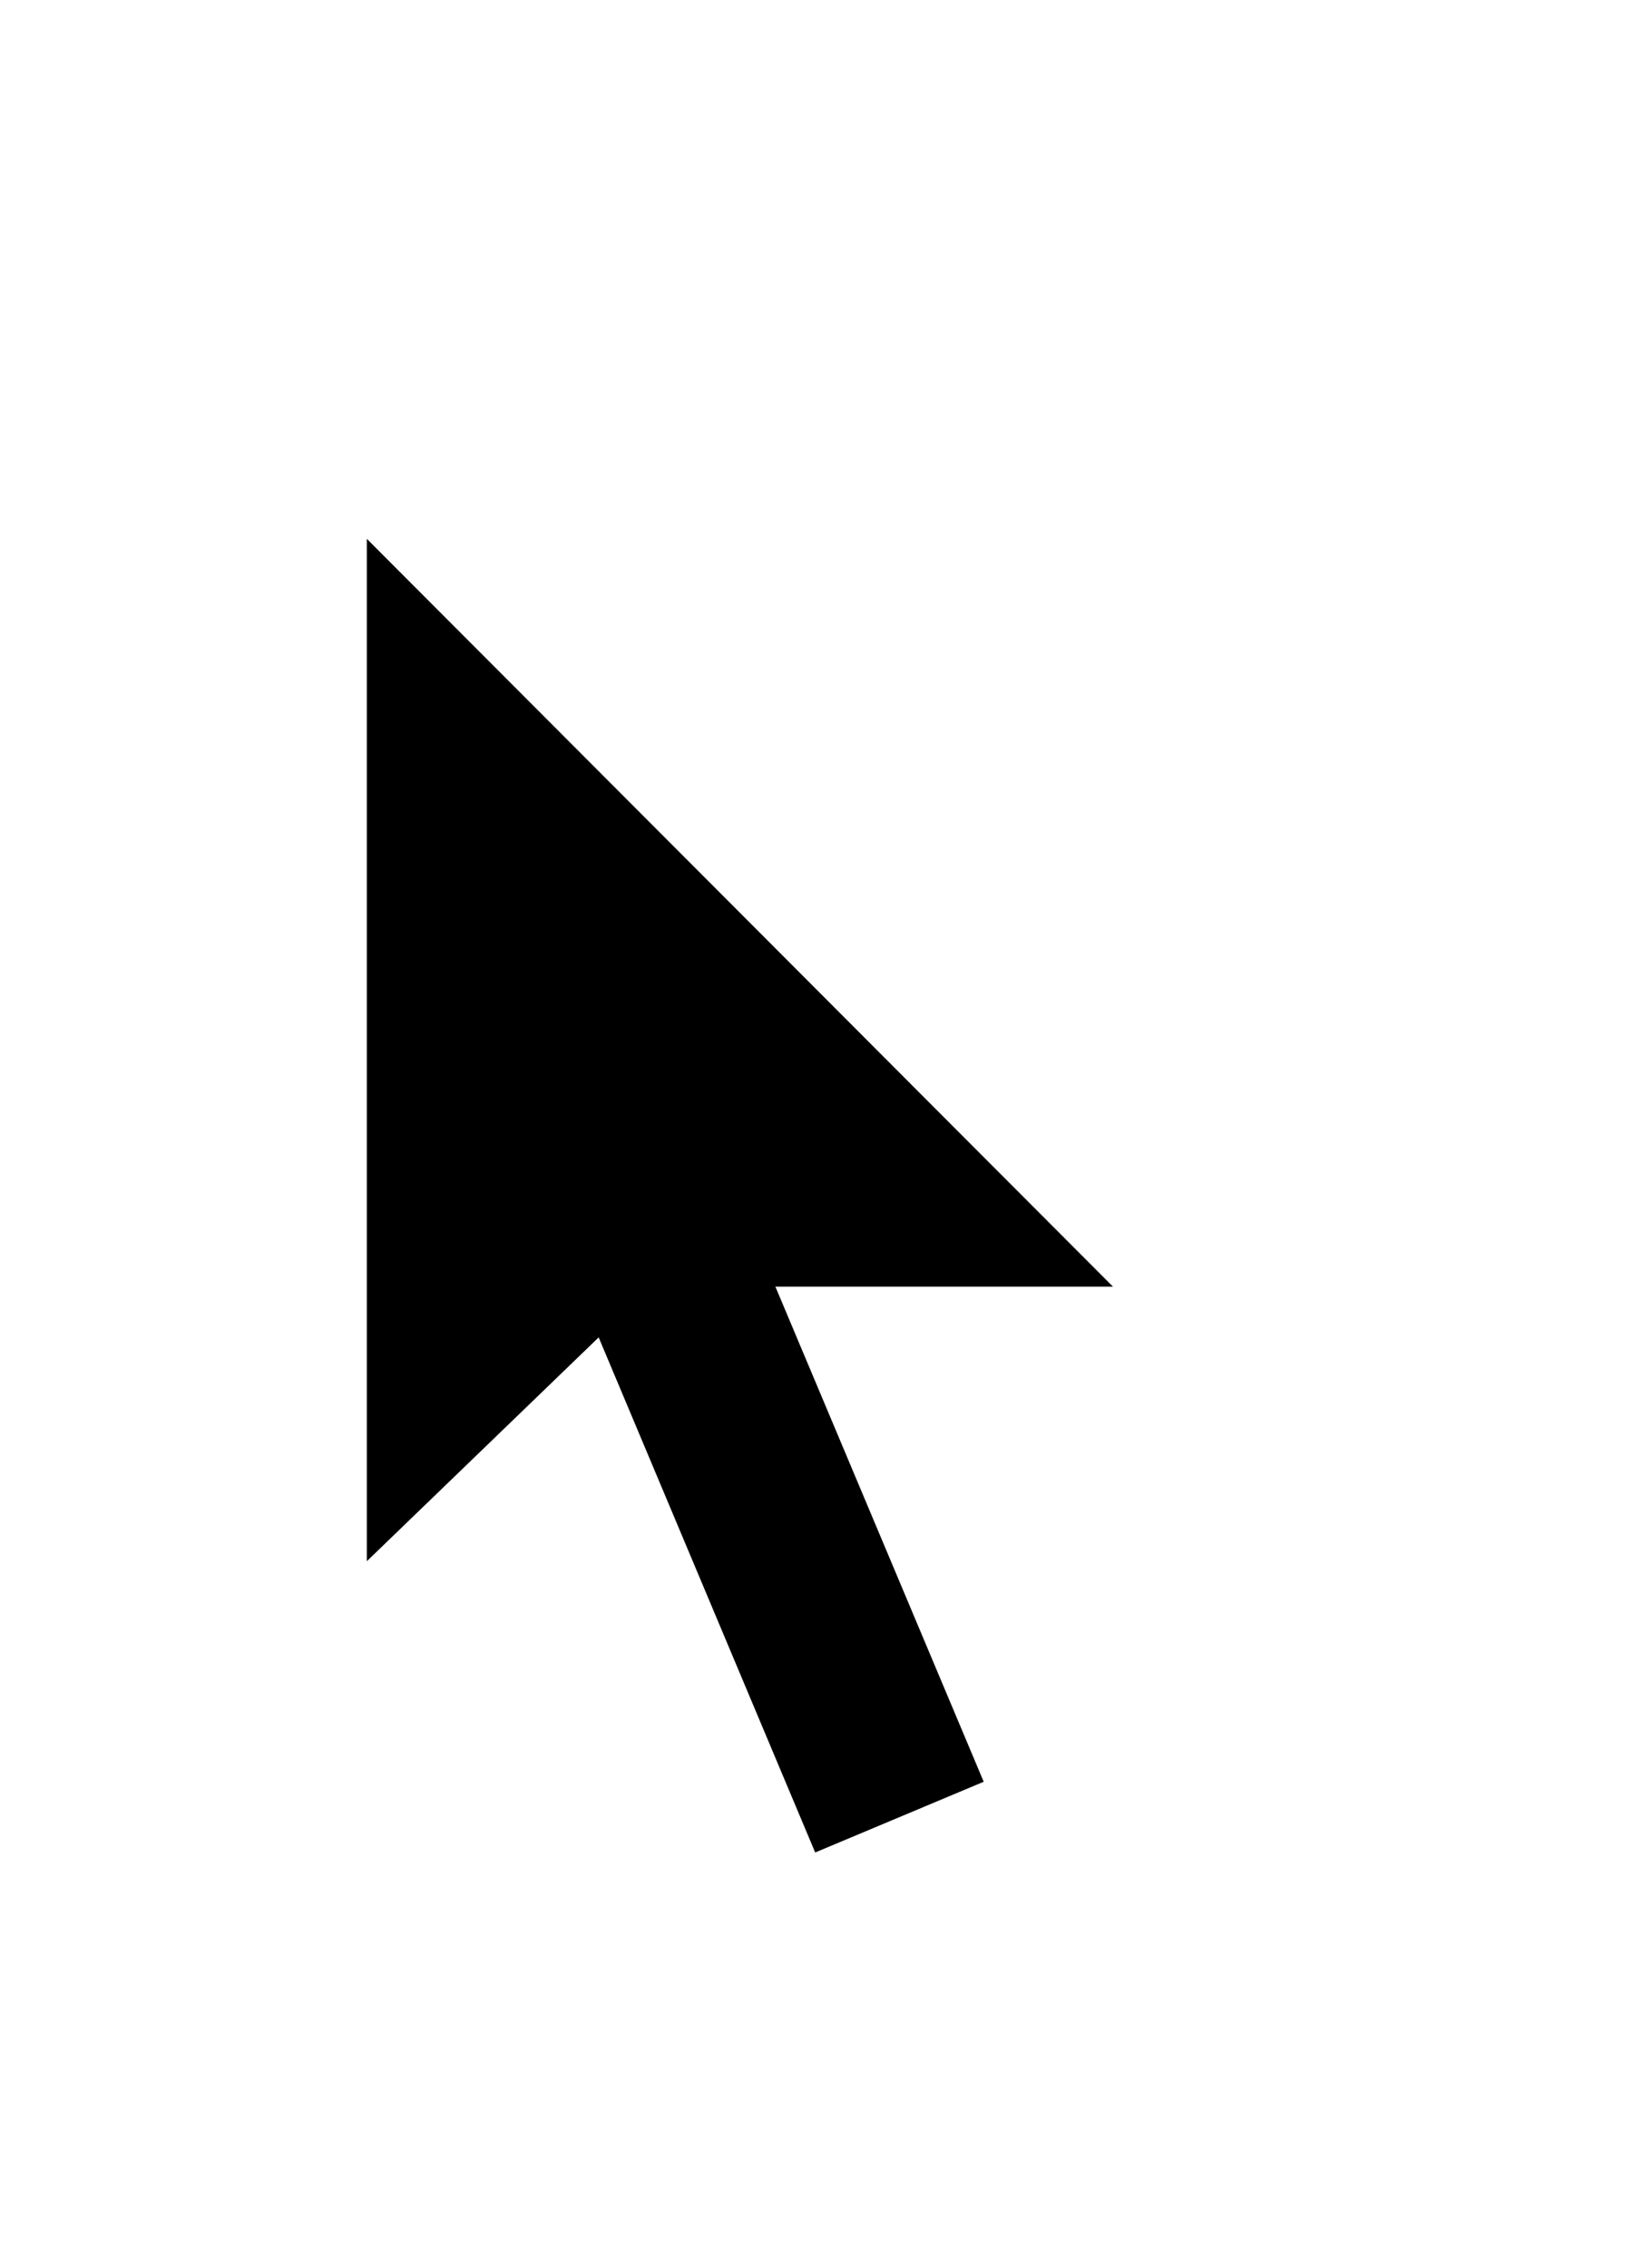 <svg width="36" height="50" viewBox="0 0 36 50" fill="none" xmlns="http://www.w3.org/2000/svg">
<g filter="url(#filter0_d_7_2365)">
<path fill-rule="evenodd" clip-rule="evenodd" d="M6.072 35.262V3L29.422 26.406H15.762L14.934 26.656L6.072 35.262Z" fill="white"/>
<path fill-rule="evenodd" clip-rule="evenodd" d="M24.374 36.62L17.111 39.713L7.68 17.374L15.105 14.245L24.374 36.62Z" fill="white"/>
<path fill-rule="evenodd" clip-rule="evenodd" d="M21.686 35.249L17.971 36.808L11.727 21.954L15.435 20.392L21.686 35.249Z" fill="black"/>
<path fill-rule="evenodd" clip-rule="evenodd" d="M8.087 7.849V30.387L14.068 24.613L14.93 24.334H24.535L8.087 7.849Z" fill="black"/>
</g>
<defs>
<filter id="filter0_d_7_2365" x="0.029" y="0.986" width="35.437" height="48.8" filterUnits="userSpaceOnUse" color-interpolation-filters="sRGB">
<feFlood flood-opacity="0" result="BackgroundImageFix"/>
<feColorMatrix in="SourceAlpha" type="matrix" values="0 0 0 0 0 0 0 0 0 0 0 0 0 0 0 0 0 0 127 0" result="hardAlpha"/>
<feOffset dy="4.029"/>
<feGaussianBlur stdDeviation="3.022"/>
<feColorMatrix type="matrix" values="0 0 0 0 0 0 0 0 0 0 0 0 0 0 0 0 0 0 0.403 0"/>
<feBlend mode="normal" in2="BackgroundImageFix" result="effect1_dropShadow_7_2365"/>
<feBlend mode="normal" in="SourceGraphic" in2="effect1_dropShadow_7_2365" result="shape"/>
</filter>
</defs>
</svg>
